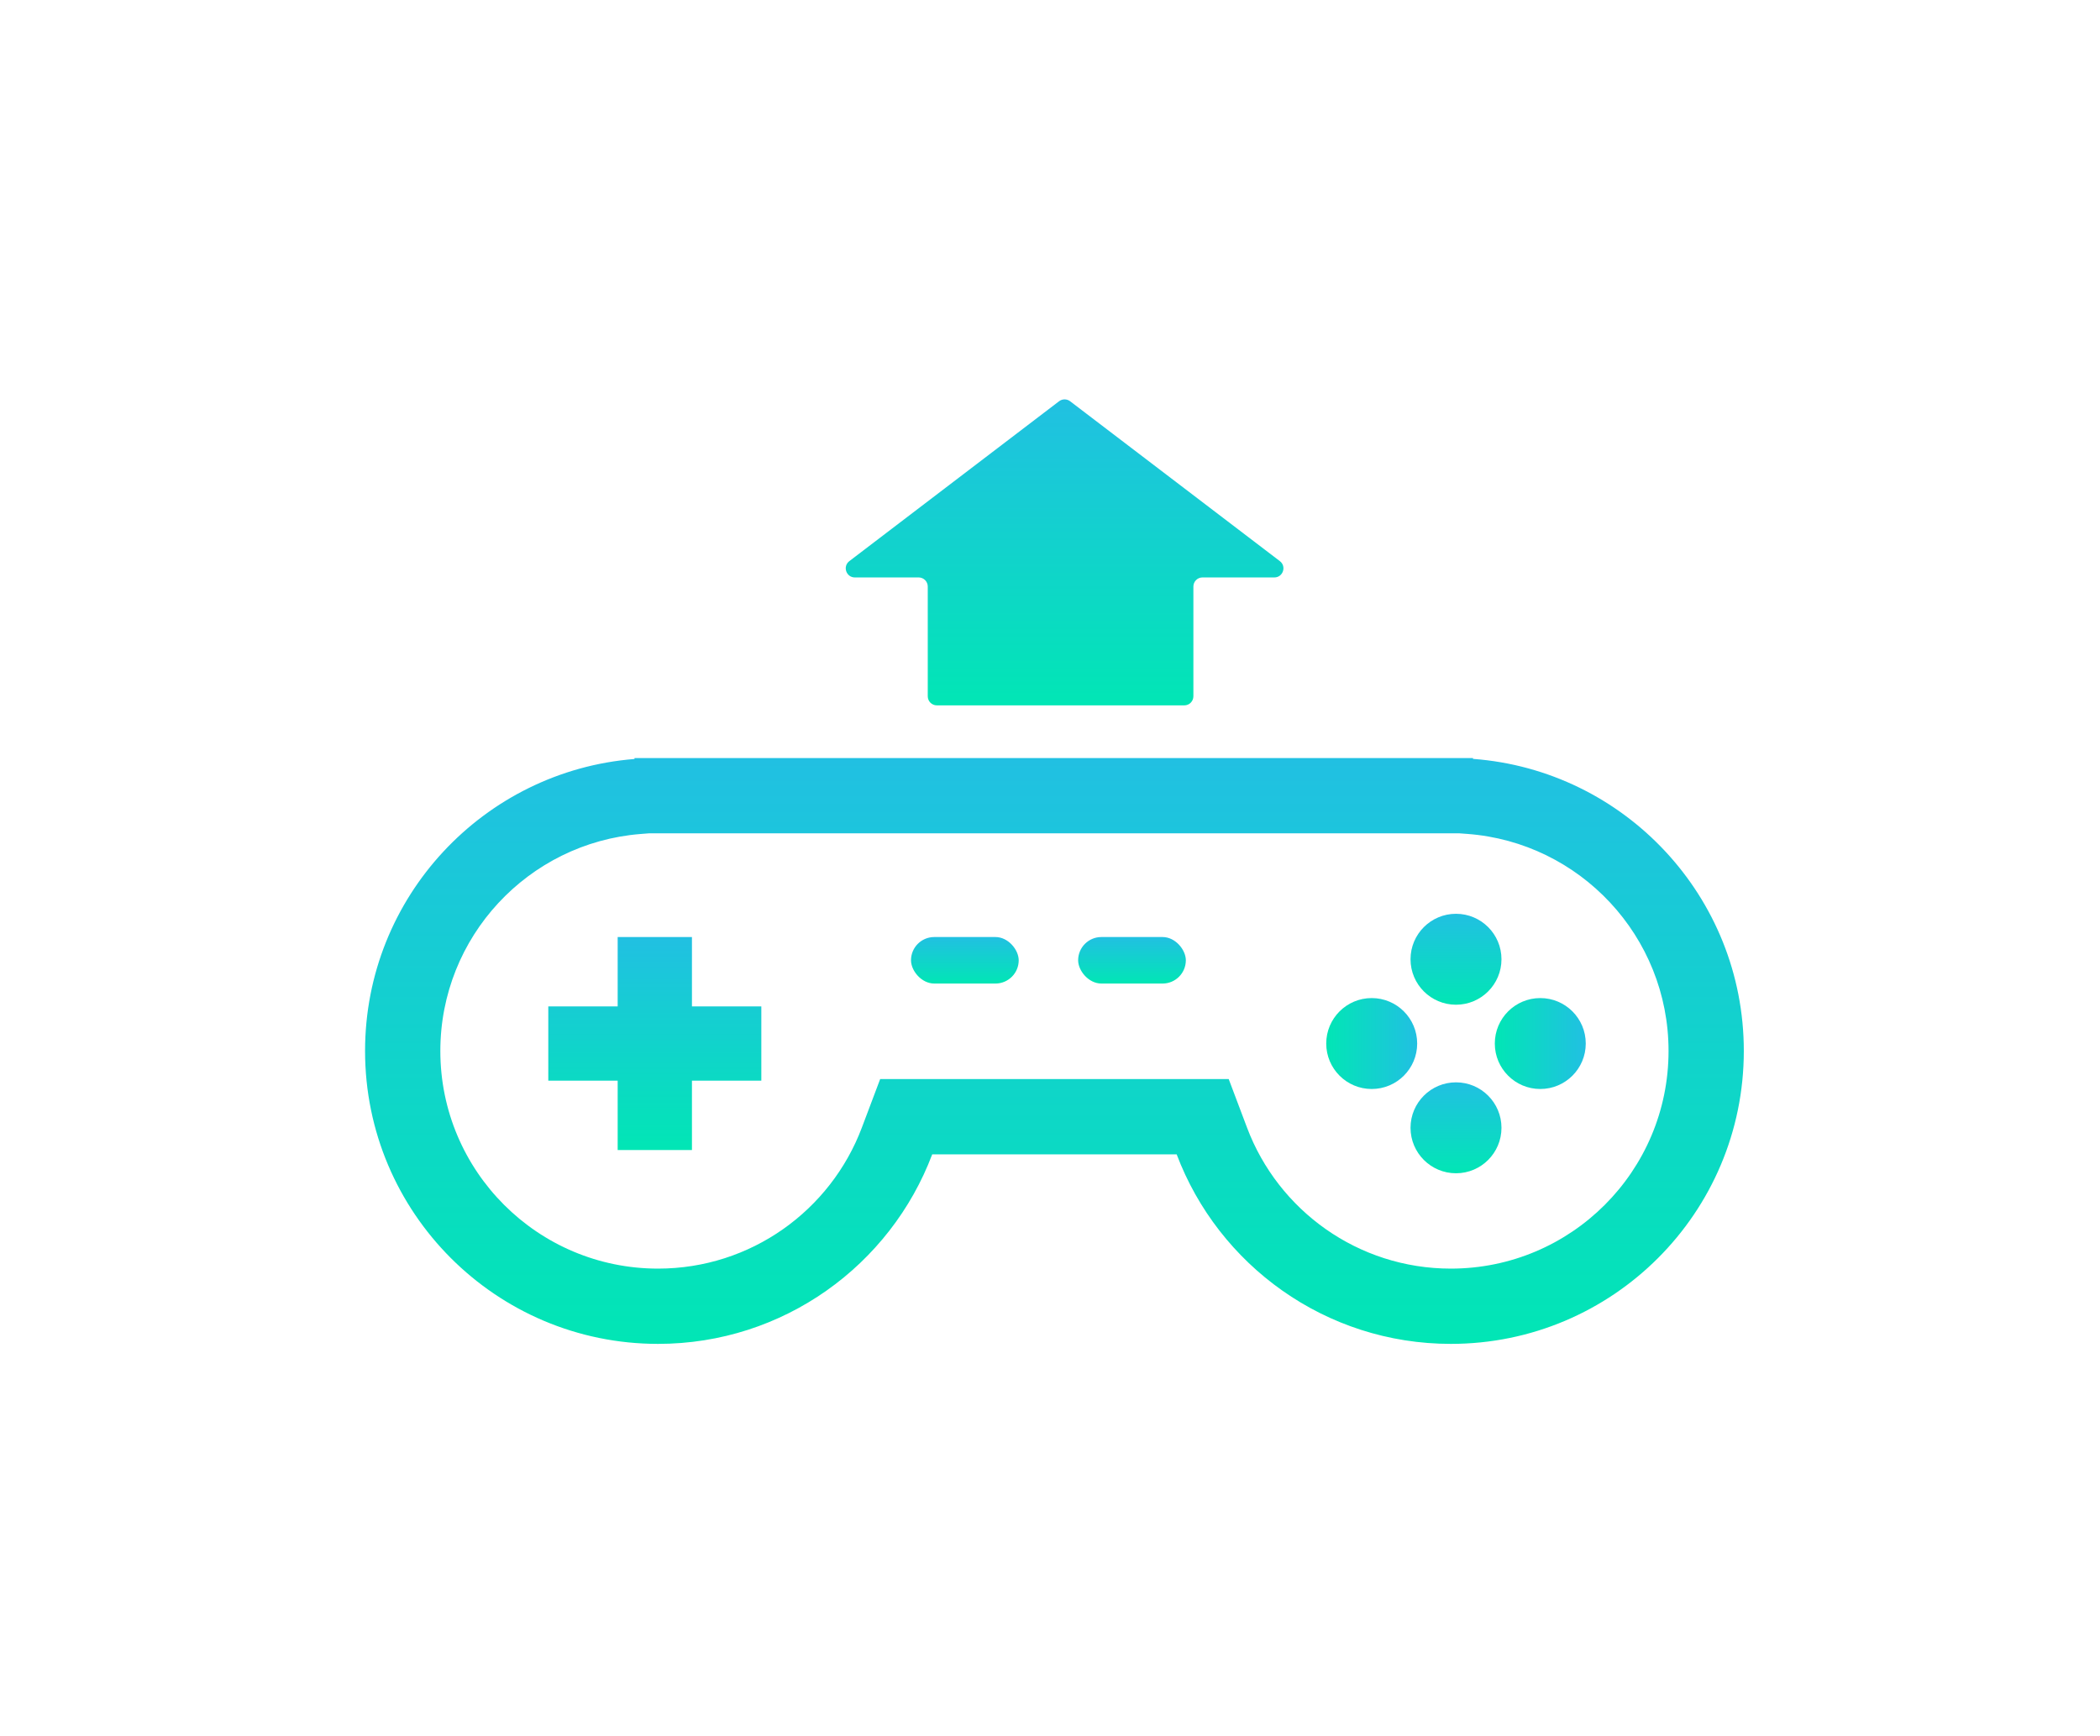 <svg width="231" height="191" viewBox="0 0 231 191" fill="none" xmlns="http://www.w3.org/2000/svg">
<path d="M155.158 105.535C155.158 108.298 157.398 110.537 160.16 110.537C162.923 110.537 165.162 108.298 165.162 105.535C165.162 102.773 162.923 100.533 160.16 100.533C157.398 100.533 155.158 102.773 155.158 105.535Z" fill="url(#paint0_linear_1603_3213)"/>
<path d="M155.158 124.078C155.158 126.841 157.398 129.08 160.16 129.08C162.923 129.08 165.162 126.841 165.162 124.078C165.162 121.316 162.923 119.076 160.16 119.076C157.398 119.076 155.158 121.316 155.158 124.078Z" fill="url(#paint1_linear_1603_3213)"/>
<path d="M169.431 109.805C166.669 109.805 164.429 112.044 164.429 114.807C164.429 117.569 166.669 119.809 169.431 119.809C172.194 119.809 174.433 117.569 174.433 114.807C174.433 112.044 172.194 109.805 169.431 109.805Z" fill="url(#paint2_linear_1603_3213)"/>
<path d="M150.888 109.805C148.126 109.805 145.886 112.044 145.886 114.807C145.886 117.569 148.126 119.809 150.888 119.809C153.651 119.809 155.89 117.569 155.89 114.807C155.89 112.044 153.651 109.805 150.888 109.805Z" fill="url(#paint3_linear_1603_3213)"/>
<path fill-rule="evenodd" clip-rule="evenodd" d="M96.818 118.718H135.159L137.18 124.075C140.601 133.143 149.357 139.57 159.594 139.57C172.819 139.57 183.54 128.849 183.54 115.624C183.54 103.012 173.783 92.67 161.411 91.746L160.507 91.679H71.412L70.451 91.755C58.133 92.734 48.437 103.051 48.437 115.624C48.437 128.849 59.158 139.57 72.383 139.57C82.62 139.57 91.376 133.143 94.797 124.075L96.818 118.718ZM69.795 83.501V83.398H162.028V83.489C178.689 84.733 191.82 98.645 191.82 115.624C191.82 133.422 177.392 147.851 159.594 147.851C145.8 147.851 134.03 139.184 129.433 126.998H102.544C97.947 139.184 86.177 147.851 72.383 147.851C54.585 147.851 40.157 133.422 40.157 115.624C40.157 98.698 53.207 84.819 69.795 83.501Z" fill="url(#paint4_linear_1603_3213)"/>
<path fill-rule="evenodd" clip-rule="evenodd" d="M76.114 103.09H67.944V110.722L60.312 110.722L60.312 118.892L67.944 118.892V126.524H76.114V118.892L83.746 118.892V110.722L76.114 110.722V103.09Z" fill="url(#paint5_linear_1603_3213)"/>
<rect x="100.21" y="103.09" width="11.848" height="5.117" rx="2.558" fill="url(#paint6_linear_1603_3213)"/>
<rect x="118.595" y="103.09" width="11.848" height="5.117" rx="2.558" fill="url(#paint7_linear_1603_3213)"/>
<path fill-rule="evenodd" clip-rule="evenodd" d="M140.177 63.528C141.134 63.528 141.544 62.313 140.783 61.733L117.712 44.144C117.353 43.871 116.857 43.871 116.499 44.144L93.428 61.733C92.667 62.313 93.077 63.528 94.034 63.528H101.053C101.605 63.528 102.053 63.976 102.053 64.528V76.603C102.053 77.155 102.501 77.603 103.053 77.603H130.273C130.825 77.603 131.273 77.155 131.273 76.603V64.528C131.273 63.976 131.721 63.528 132.273 63.528H140.177Z" fill="url(#paint8_linear_1603_3213)"/>
<defs>
<linearGradient id="paint0_linear_1603_3213" x1="160.16" y1="100.533" x2="160.16" y2="110.537" gradientUnits="userSpaceOnUse">
<stop stop-color="#21C0E2"/>
<stop offset="1" stop-color="#01E6B5"/>
</linearGradient>
<linearGradient id="paint1_linear_1603_3213" x1="160.16" y1="119.076" x2="160.16" y2="129.08" gradientUnits="userSpaceOnUse">
<stop stop-color="#21C0E2"/>
<stop offset="1" stop-color="#01E6B5"/>
</linearGradient>
<linearGradient id="paint2_linear_1603_3213" x1="174.433" y1="114.807" x2="164.429" y2="114.807" gradientUnits="userSpaceOnUse">
<stop stop-color="#21C0E2"/>
<stop offset="1" stop-color="#01E6B5"/>
</linearGradient>
<linearGradient id="paint3_linear_1603_3213" x1="155.89" y1="114.807" x2="145.886" y2="114.807" gradientUnits="userSpaceOnUse">
<stop stop-color="#21C0E2"/>
<stop offset="1" stop-color="#01E6B5"/>
</linearGradient>
<linearGradient id="paint4_linear_1603_3213" x1="115.988" y1="83.398" x2="115.988" y2="147.851" gradientUnits="userSpaceOnUse">
<stop stop-color="#21C0E2"/>
<stop offset="1" stop-color="#01E6B5"/>
</linearGradient>
<linearGradient id="paint5_linear_1603_3213" x1="72.029" y1="103.09" x2="72.029" y2="126.524" gradientUnits="userSpaceOnUse">
<stop stop-color="#21C0E2"/>
<stop offset="1" stop-color="#01E6B5"/>
</linearGradient>
<linearGradient id="paint6_linear_1603_3213" x1="106.134" y1="103.09" x2="106.134" y2="108.207" gradientUnits="userSpaceOnUse">
<stop stop-color="#21C0E2"/>
<stop offset="1" stop-color="#01E6B5"/>
</linearGradient>
<linearGradient id="paint7_linear_1603_3213" x1="124.519" y1="103.09" x2="124.519" y2="108.207" gradientUnits="userSpaceOnUse">
<stop stop-color="#21C0E2"/>
<stop offset="1" stop-color="#01E6B5"/>
</linearGradient>
<linearGradient id="paint8_linear_1603_3213" x1="117.105" y1="43.94" x2="117.105" y2="77.603" gradientUnits="userSpaceOnUse">
<stop stop-color="#21C0E2"/>
<stop offset="1" stop-color="#01E6B5"/>
</linearGradient>
</defs>
</svg>
